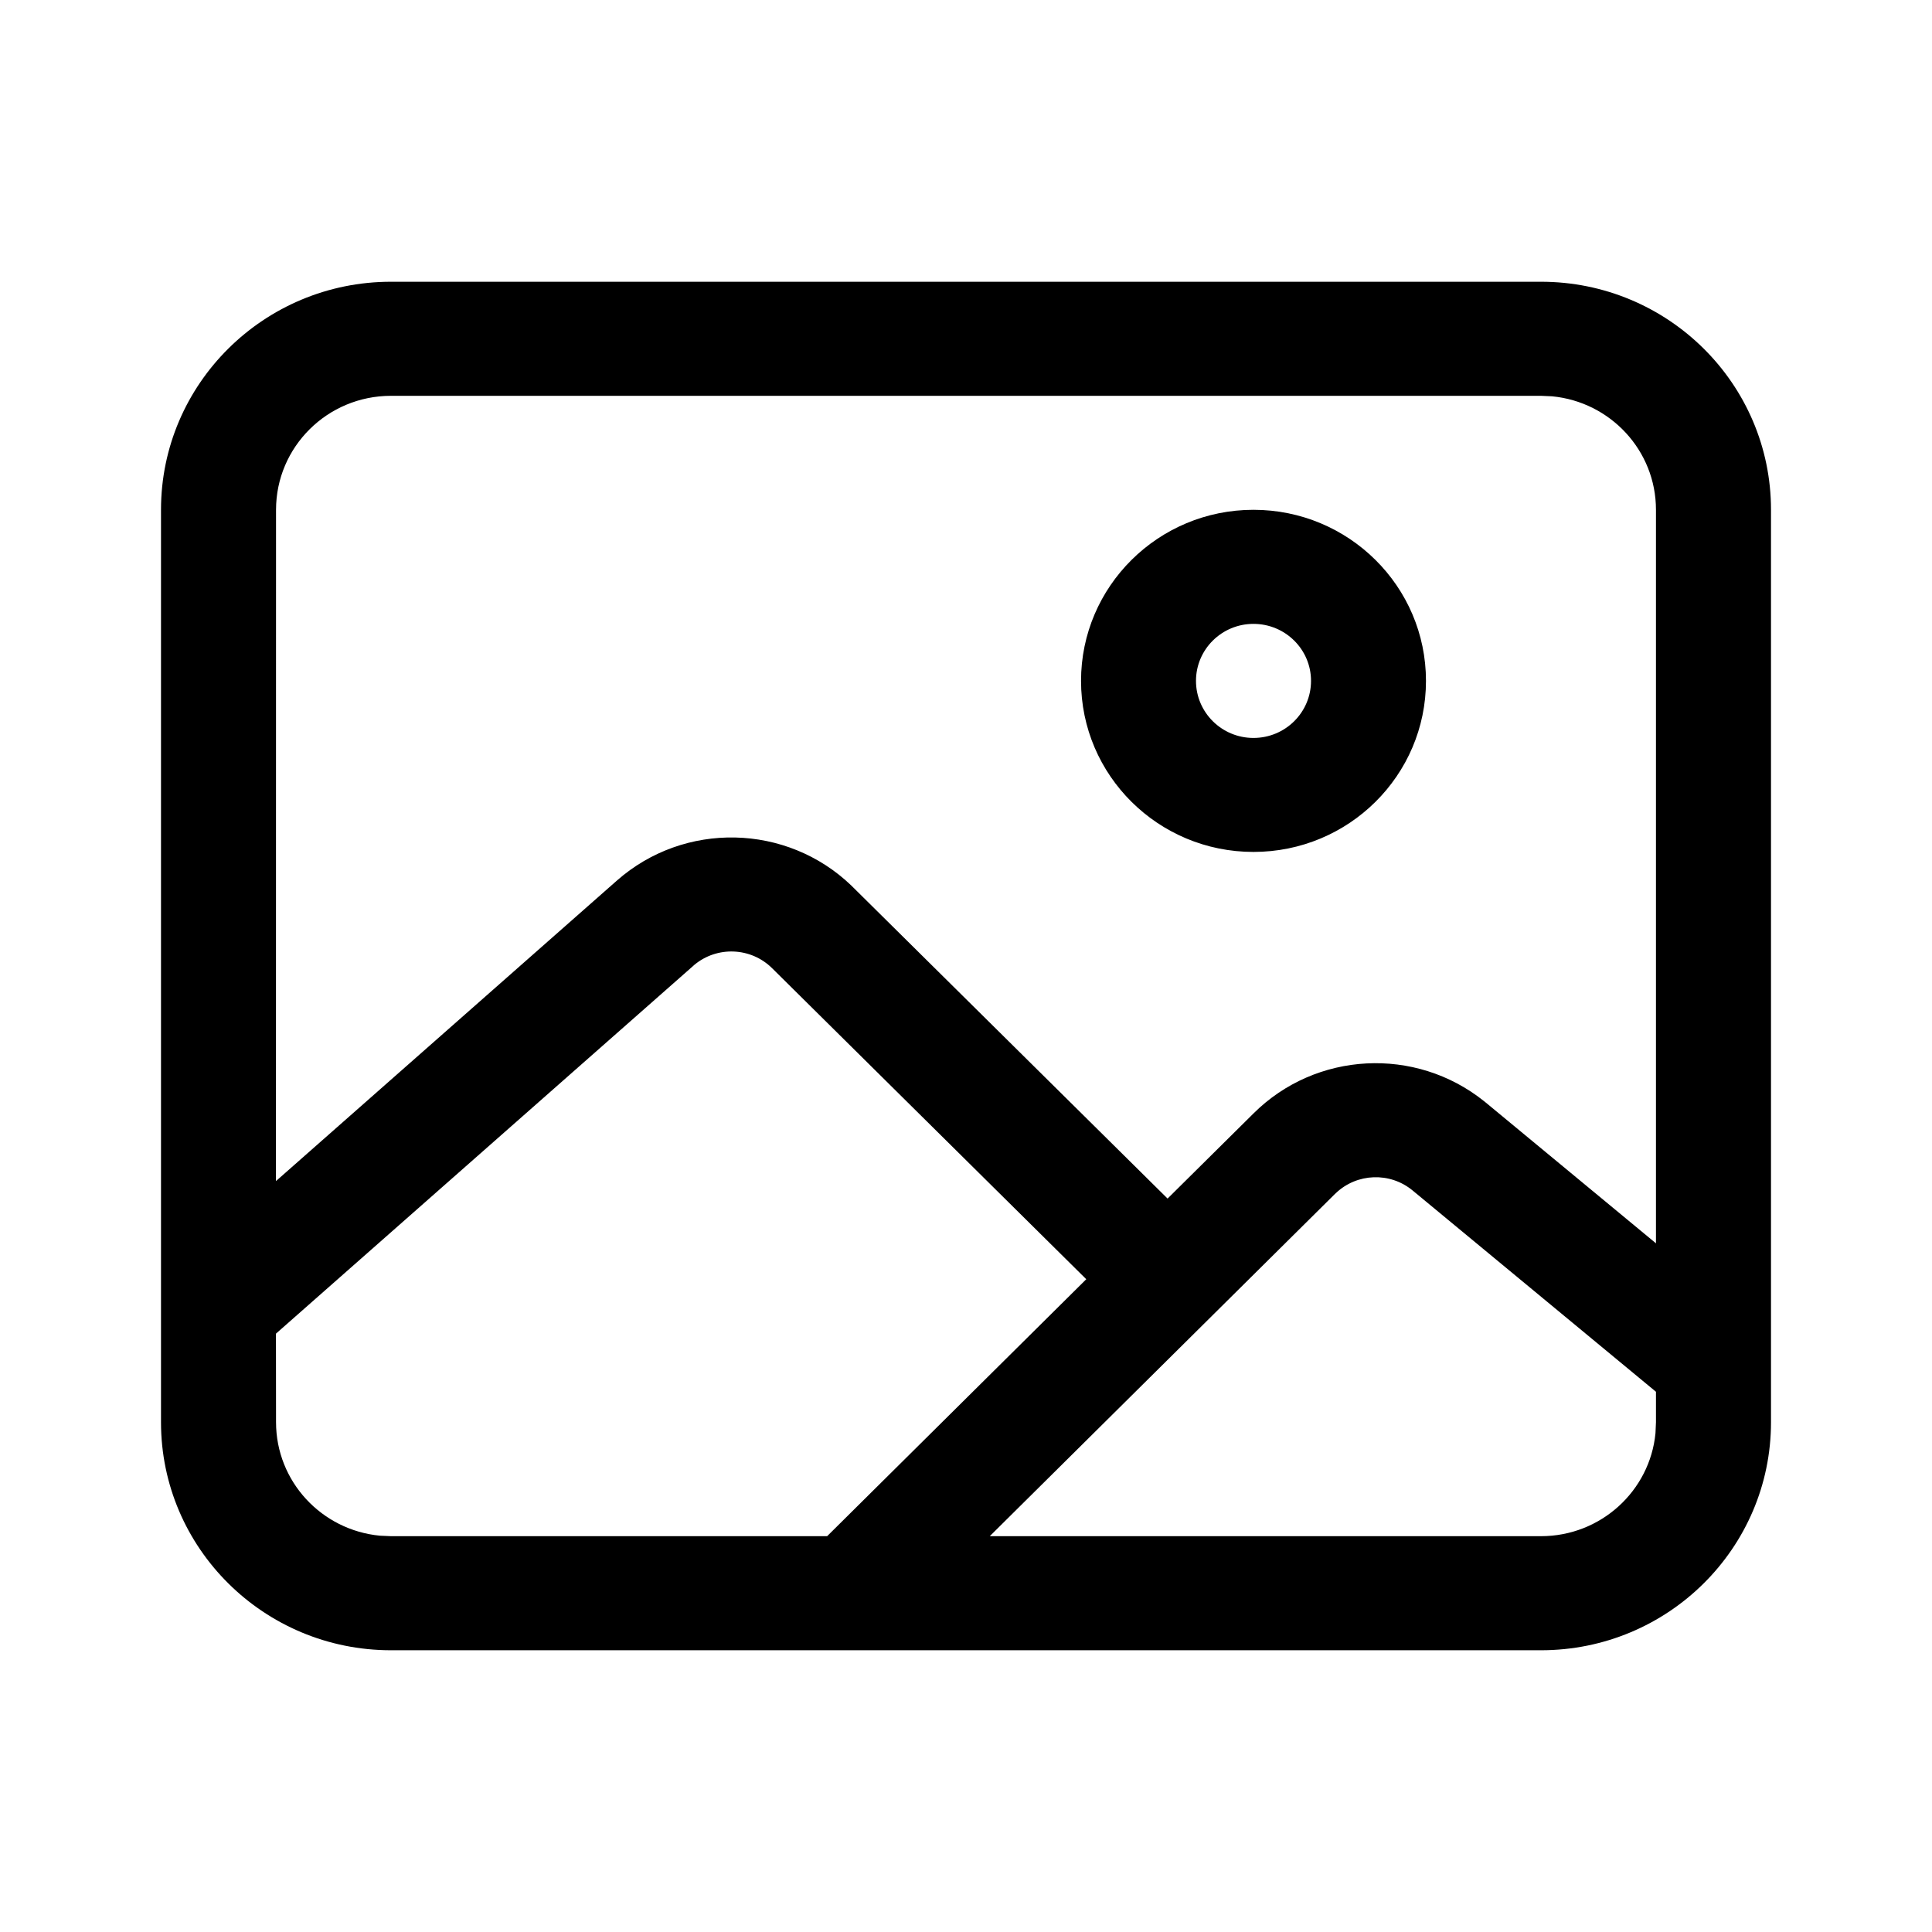 <?xml version="1.0" encoding="UTF-8"?>
<svg width="24px" height="24px" viewBox="0 0 24 24" version="1.1" xmlns="http://www.w3.org/2000/svg" xmlns:xlink="http://www.w3.org/1999/xlink">
    <title>VSQUARE/4) Icons/image/image_outline</title>
    <g id="VSQUARE_Symbols" stroke="none" stroke-width="1" fill="none" fill-rule="evenodd">
        <g id="VSQUARE/4)-Icons/image/image_outline">
            <rect id="Rectangle" x="0" y="0" width="24" height="24"></rect>
            <path d="M4.857,20.5 C3.279,20.5 2,19.231 2,17.667 L2,17.667 L2,6.333 C2,4.769 3.279,3.5 4.857,3.5 L4.857,3.5 L19.143,3.5 C20.721,3.5 22,4.769 22,6.333 L22,6.333 L22,17.667 C22,19.231 20.721,20.5 19.143,20.5 L19.143,20.5 Z M8.624,11.987 L8.612,11.998 L3.428,16.567 L3.429,17.667 C3.429,18.403 3.995,19.008 4.72,19.077 L4.857,19.083 L10.275,19.083 L13.494,15.891 L9.591,12.027 C9.327,11.766 8.907,11.75 8.624,11.987 Z M16.595,14.821 L16.583,14.832 L12.295,19.083 L19.143,19.083 C19.885,19.083 20.496,18.521 20.565,17.803 L20.571,17.667 L20.571,17.289 L17.546,14.787 C17.266,14.557 16.857,14.572 16.595,14.821 Z M19.143,4.917 L4.857,4.917 C4.068,4.917 3.429,5.551 3.429,6.333 L3.429,6.333 L3.428,14.672 L7.663,10.939 C8.502,10.2 9.773,10.23 10.576,11.001 L10.6,11.025 L14.504,14.889 L15.572,13.831 C16.347,13.061 17.582,12.997 18.434,13.678 L18.46,13.699 L20.571,15.445 L20.571,6.333 C20.571,5.597 20.005,4.992 19.28,4.923 L19.143,4.917 Z M15.571,6.333 C16.755,6.333 17.714,7.285 17.714,8.458 C17.714,9.632 16.755,10.583 15.571,10.583 C14.388,10.583 13.429,9.632 13.429,8.458 C13.429,7.285 14.388,6.333 15.571,6.333 Z M15.571,7.75 C15.177,7.75 14.857,8.067 14.857,8.458 C14.857,8.85 15.177,9.167 15.571,9.167 C15.966,9.167 16.286,8.85 16.286,8.458 C16.286,8.067 15.966,7.75 15.571,7.75 Z" id="Combined-Shape" fill="#000000" fill-rule="nonzero"></path>
        </g>
    </g>
</svg>